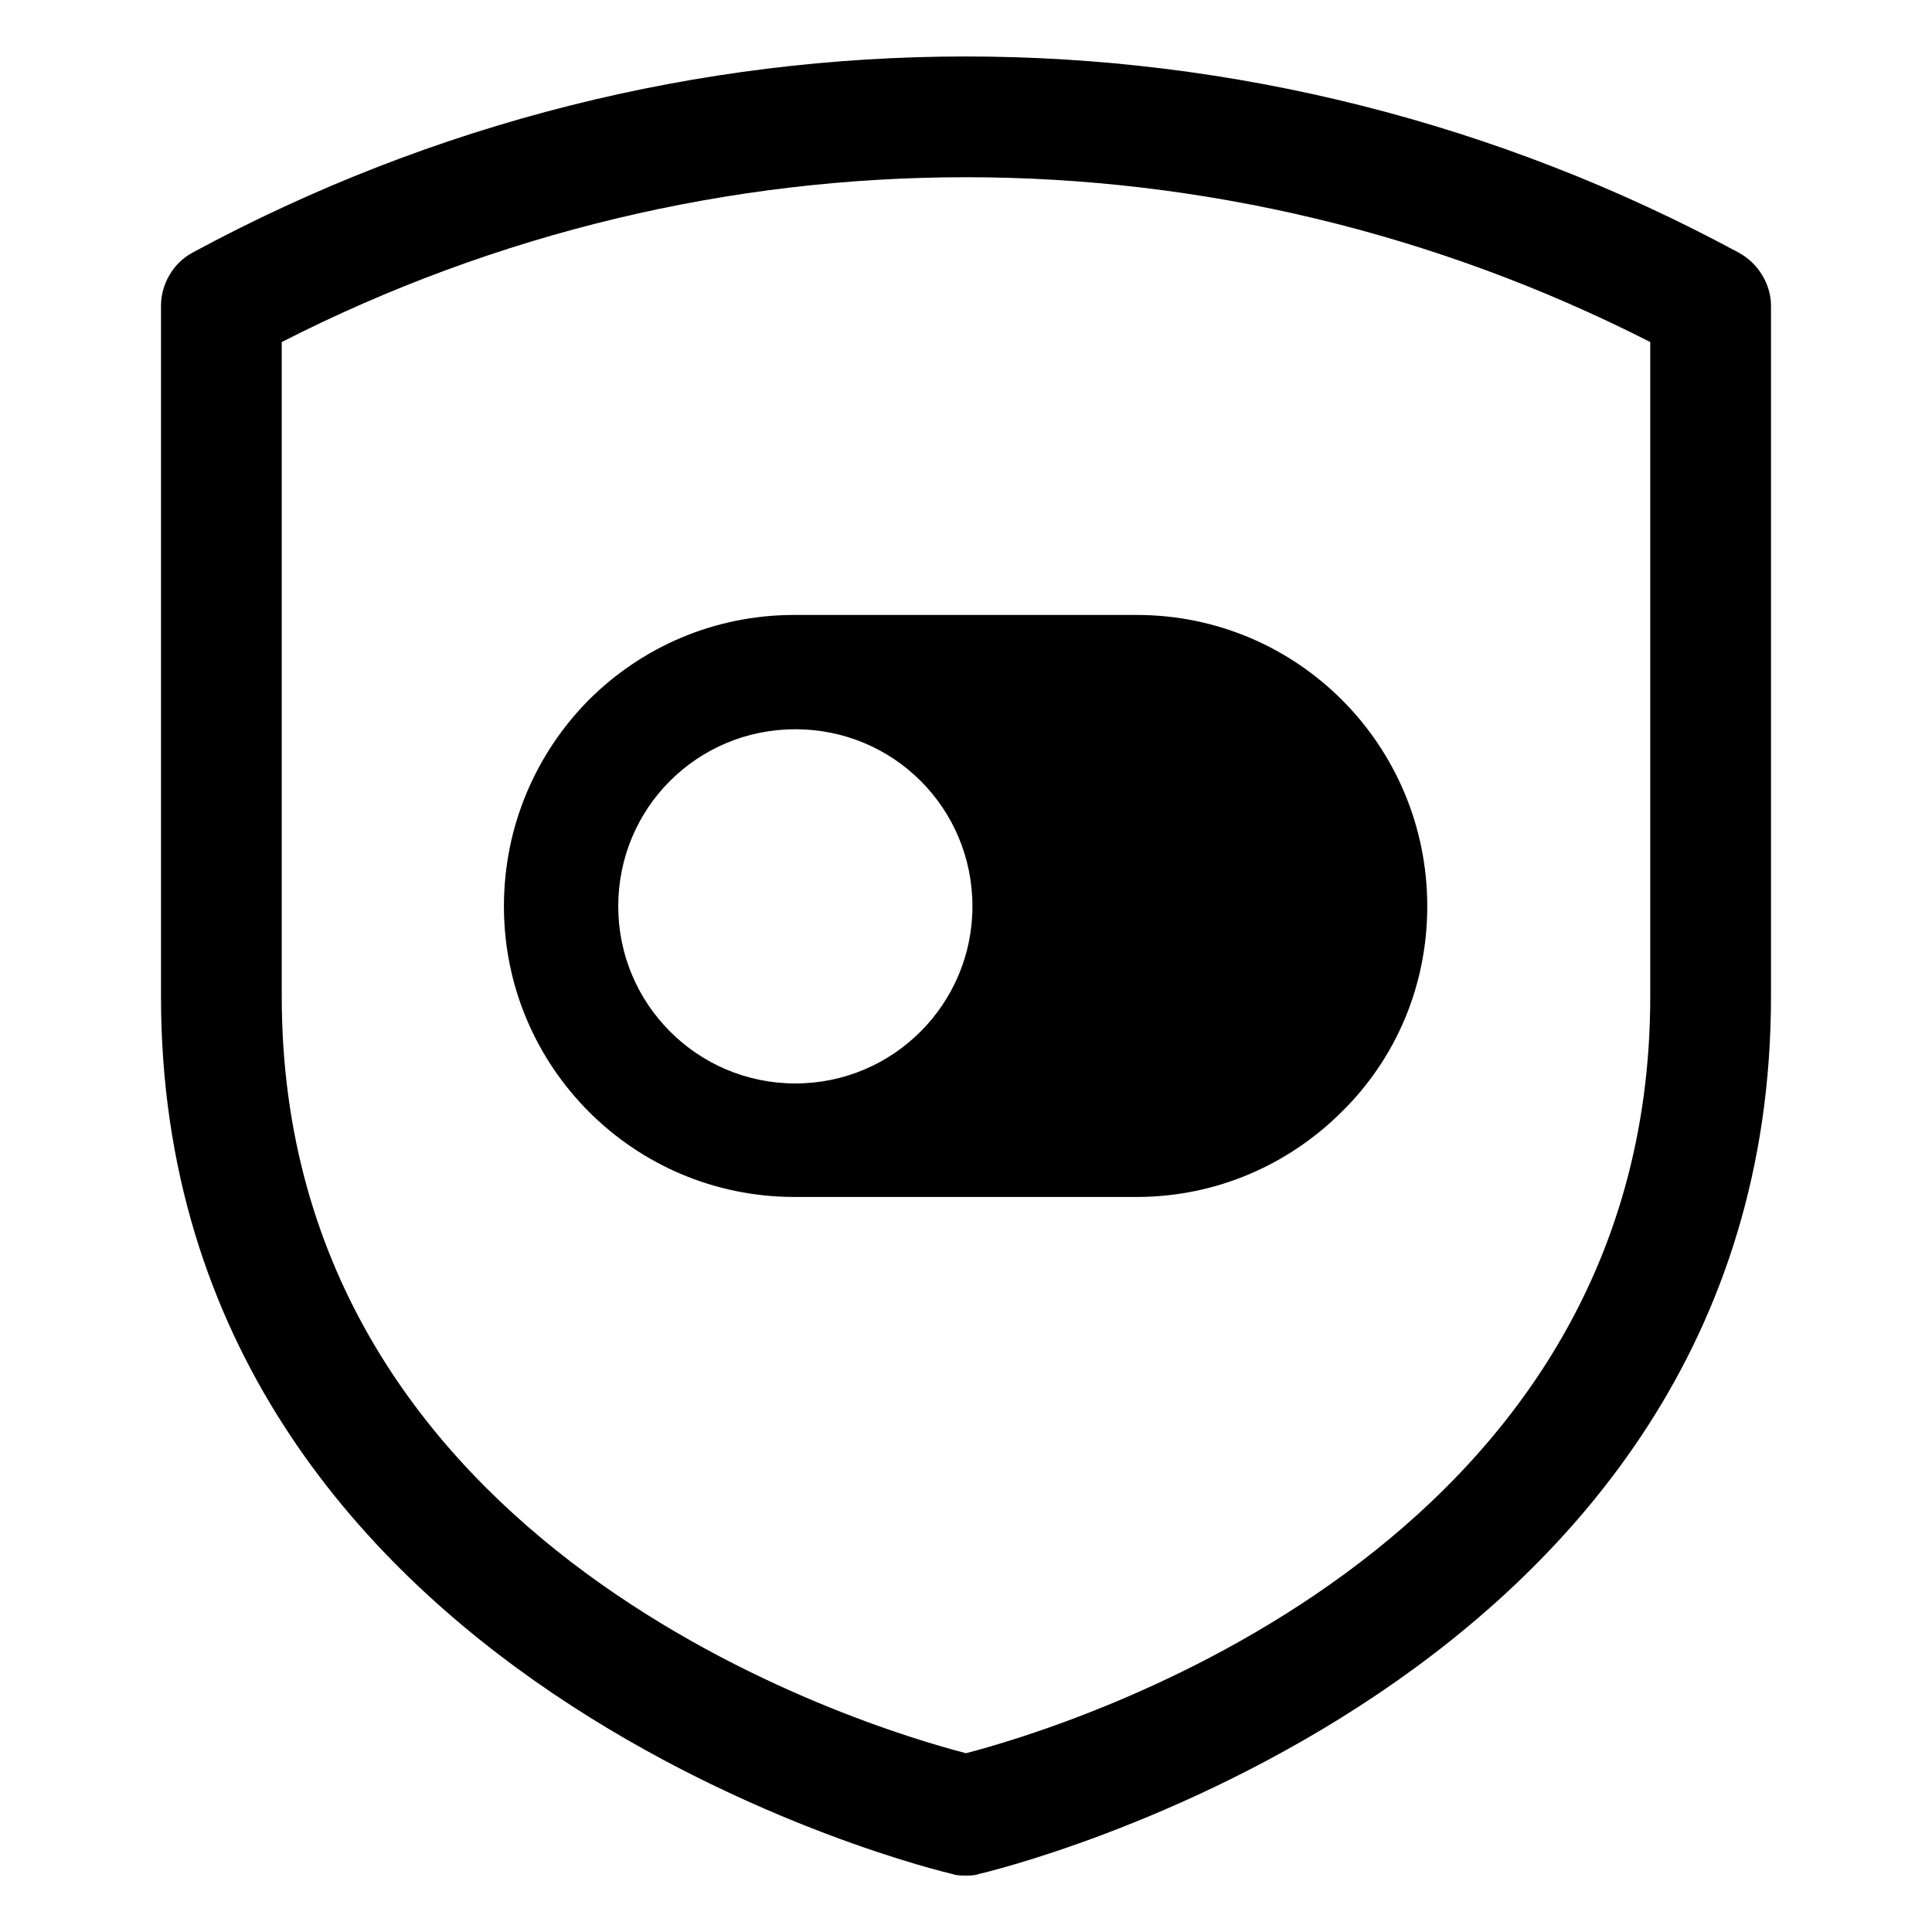 <svg xmlns="http://www.w3.org/2000/svg" width="24" height="24" viewBox="0 0 24 24">
    <path id="bounds" opacity="0" d="M0 0h24v24H0z"/>
    <path d="M21.6 3.139c-6.01-3.25-13.2-3.25-19.21 0-.24.13-.39.39-.39.66v8.58c0 8.59 9.73 10.88 9.83 10.9.05.02.11.02.17.02.05 0 .11 0 .16-.02.1-.02 9.84-2.31 9.84-10.9v-8.58c0-.27-.16-.53-.4-.66zm-1.1 9.24c0 6.9-7.27 9.08-8.5 9.4-1.24-.32-8.5-2.5-8.5-9.4v-8.13c5.35-2.73 11.64-2.73 17 0v8.13z"/>
    <path d="M14.12 7.639H9.87c-1 0-1.9.4-2.56 1.06-.65.66-1.05 1.56-1.05 2.56 0 1.99 1.61 3.61 3.61 3.61h4.25c1 0 1.9-.41 2.55-1.06.66-.65 1.06-1.55 1.06-2.55 0-2-1.61-3.62-3.61-3.62zm-4.24 5.82c-1.22 0-2.2-.99-2.2-2.2 0-1.22.98-2.2 2.2-2.2 1.22 0 2.2.98 2.2 2.2 0 1.21-.98 2.2-2.2 2.2z"/>
</svg>
